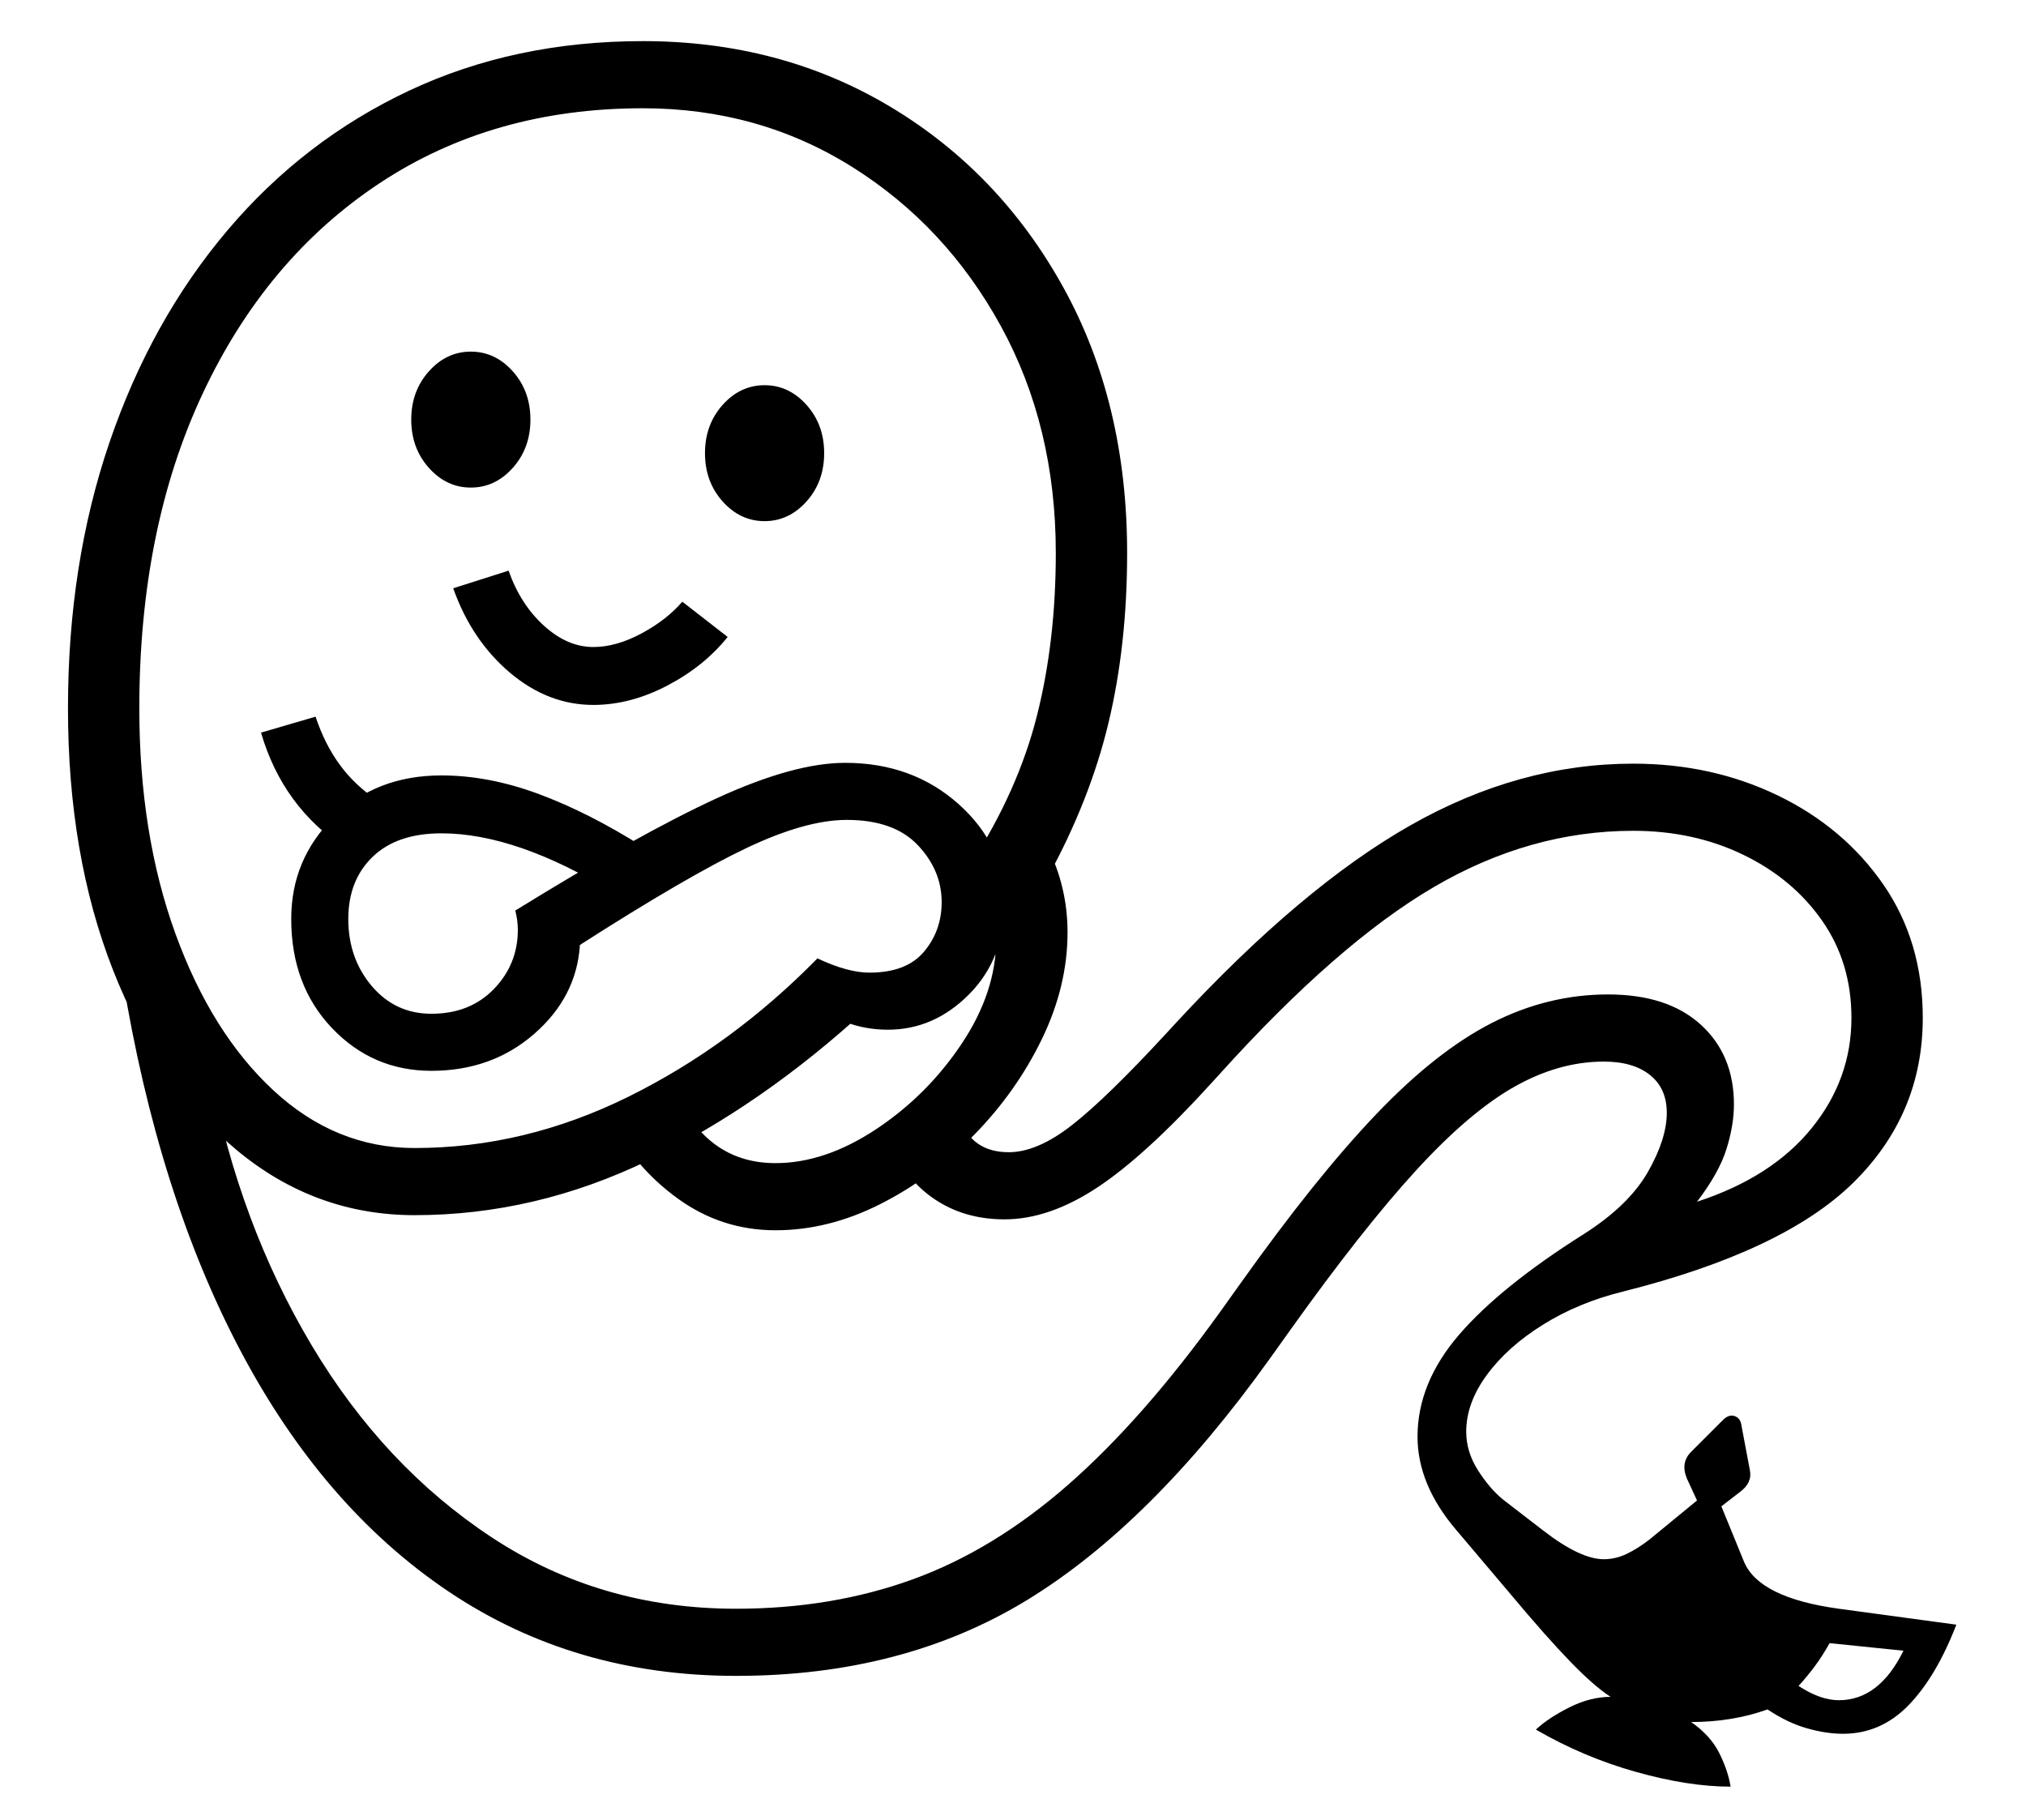 <?xml version="1.0" standalone="no"?>
<!DOCTYPE svg PUBLIC "-//W3C//DTD SVG 1.1//EN" "http://www.w3.org/Graphics/SVG/1.1/DTD/svg11.dtd">
<svg xmlns="http://www.w3.org/2000/svg" xmlns:xlink="http://www.w3.org/1999/xlink" version="1.1"
   viewBox="94 -151 2414 2169">
   <path fill="currentColor"
      d="M2156 1978q-50 0 -112.5 -17.5t-119.5 -50.5q15 -14 40 -26.5t49 -12.5q-20 -13 -48.5 -42.5t-69.5 -78.5l-66 -78q-46 -54 -46 -111q0 -64 49.5 -121.5t149.5 -120.5q53 -34 75.5 -73.5t22.5 -70.5q0 -29 -20 -45t-55 -16q-54 0 -107.5 30.5t-117 100t-148.5 188.5
l-25 35q-141 197 -289 287.5t-347 90.5q-193 0 -342.5 -100.5t-248 -287t-140.5 -444.5l105 115q34 178 120 322.5t215 229.5t291 85q114 0 210.5 -35t185.5 -113t181 -206l25 -35q89 -125 160.5 -200t138 -109t138.5 -34q71 0 110.5 36t39.5 95q0 25 -9 53.5t-35 62.5
q89 -29 136.5 -87.5t47.5 -131.5q0 -66 -35 -116t-94 -78.5t-131 -28.5q-123 0 -237.5 67t-254.5 222l-10 11q-79 87 -136.5 125t-110.5 38q-42 0 -74.5 -18.5t-50.5 -50.5l71 -53q14 42 59 42q34 0 75.5 -32.5t112.5 -109.5l12 -13q149 -161 278.5 -234.5t265.5 -73.5
q94 0 172.5 38t125.5 106t47 159q0 115 -83 196.5t-274 129.5q-53 13 -95.5 39.5t-67 60t-24.5 67.5q0 24 14 46t30 35l48 37q44 34 72 34q14 0 27.5 -6.5t27.5 -17.5l56 -46l-12 -26q-8 -19 5 -32l38 -38q7 -7 14 -4.5t8 11.5l10 53q3 15 -12 26l-22 17l27 66q18 43 113 56
l140 19q-24 62 -57 96t-78 34q-20 0 -43 -6.5t-47 -22.5q-42 15 -91 15q23 16 33.5 37t13.5 40zM506 860q-75 -49 -101 -138l65 -19q11 33 29 57.5t45 42.5zM801 689q-54 0 -99.5 -38.5t-67.5 -100.5l66 -21q14 40 42 65.5t59 25.5q27 0 57 -16t49 -38l54 42q-28 35 -72 58
t-88 23zM1018 1315q-64 0 -116 -37.5t-80 -93.5l81 -25q38 76 115 76q59 0 120 -40.5t102 -102t41 -124.5q0 -25 -7 -49t-23 -41q56 -87 78.5 -176t22.5 -194q0 -151 -65.5 -270.5t-177 -189.5t-249.5 -70q-179 0 -314 89.5t-210.5 250.5t-75.5 375q0 150 43 268.5t117 187
t168 68.5q131 0 254.5 -61t225.5 -165q36 17 62 17q44 0 65 -25t21 -59q0 -38 -28.5 -68t-84.5 -30q-49 0 -119.5 33.5t-198.5 115.5q-4 62 -54.5 106t-122.5 44q-70 0 -118.5 -51t-48.5 -130q0 -71 50.5 -121t128.5 -50q56 0 115.5 22t124.5 63l-33 56q-117 -72 -207 -72
q-53 0 -82 28t-29 74q0 47 28 80t71 33q46 0 74.5 -29.5t28.5 -70.5q0 -11 -3 -23q149 -92 240.5 -134t152.5 -42q80 0 135 49t55 117q0 67 -42 109.5t-97 42.5q-26 0 -49 -8.5t-41 -23.5l64 8q-124 114 -259 179.5t-279 65.5q-119 0 -212.5 -78t-147 -214.5t-53.5 -311.5
q0 -172 49.5 -317t140.5 -252.5t216.5 -166.5t278.5 -59q164 0 294.5 78t206.5 215.5t76 316.5q0 109 -22 201.5t-73 185.5v-37q24 48 24 102q0 64 -30.5 127t-81 114.5t-112 82.5t-124.5 31zM655 430q-29 0 -50 -23.5t-21 -57.5t21 -57.5t50 -23.5t50 23.5t21 57.5
t-21 57.5t-50 23.5zM2285 1875q48 0 77 -59l-88 -9q-9 16 -18 28t-19 23q26 17 48 17zM1005 470q-29 0 -50 -23.5t-21 -57.5t21 -57.5t50 -23.5t50 23.5t21 57.5t-21 57.5t-50 23.5z" />
</svg>